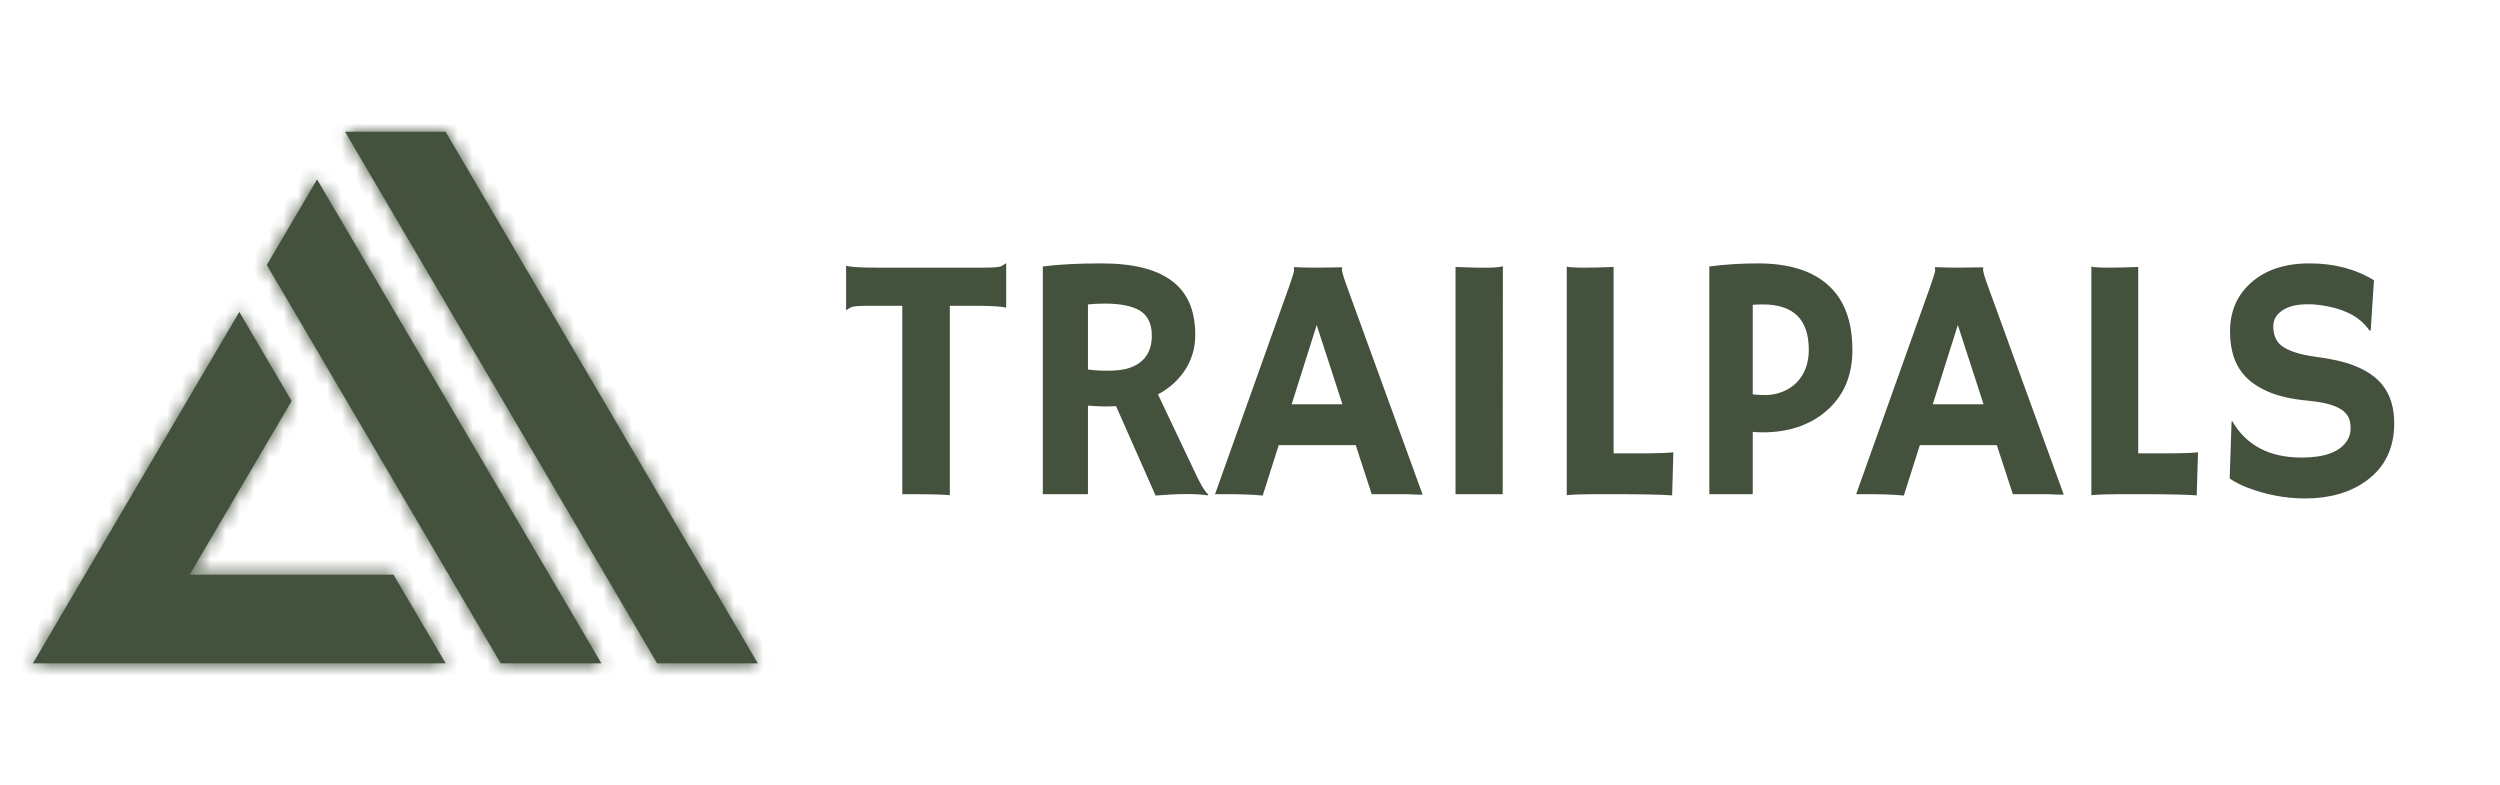 <svg width="172" height="54" viewBox="0 0 172 54" fill="none" xmlns="http://www.w3.org/2000/svg">
<mask id="path-1-inside-1_219_1750" fill="white">
<path fill-rule="evenodd" clip-rule="evenodd" d="M12.27 28.597L16.464 21.46L20.064 27.59L18.309 30.577L16.555 33.565L13.046 39.539H27.073L30.661 45.638H2.263L12.27 28.597ZM18.356 18.231L21.813 12.343L41.377 45.638H34.449L18.356 18.231ZM23.737 9.062H30.656L52.138 45.638H45.209L23.737 9.062Z"/>
</mask>
<path fill-rule="evenodd" clip-rule="evenodd" d="M12.27 28.597L16.464 21.46L20.064 27.59L18.309 30.577L16.555 33.565L13.046 39.539H27.073L30.661 45.638H2.263L12.27 28.597ZM18.356 18.231L21.813 12.343L41.377 45.638H34.449L18.356 18.231ZM23.737 9.062H30.656L52.138 45.638H45.209L23.737 9.062Z" fill="#44513C"/>
<path d="M12.27 28.597L11.365 28.065L11.364 28.065L12.27 28.597ZM16.464 21.46L17.369 20.928L16.464 19.387L15.558 20.928L16.464 21.46ZM20.064 27.59L20.969 28.122L21.282 27.59L20.969 27.058L20.064 27.59ZM13.046 39.539L12.141 39.008L11.212 40.589H13.046V39.539ZM27.073 39.539L27.978 39.007L27.674 38.489H27.073V39.539ZM30.661 45.638V46.688H32.497L31.566 45.105L30.661 45.638ZM2.263 45.638L1.357 45.106L0.428 46.688H2.263V45.638ZM18.356 18.231L17.45 17.7L17.138 18.231L17.45 18.763L18.356 18.231ZM21.813 12.343L22.718 11.811L21.812 10.27L20.907 11.811L21.813 12.343ZM41.377 45.638V46.688H43.212L42.282 45.105L41.377 45.638ZM34.449 45.638L33.543 46.169L33.848 46.688H34.449V45.638ZM23.737 9.062V8.012H21.903L22.831 9.594L23.737 9.062ZM30.656 9.062L31.561 8.531L31.257 8.012H30.656V9.062ZM52.138 45.638V46.688H53.972L53.043 45.106L52.138 45.638ZM45.209 45.638L44.304 46.169L44.608 46.688H45.209V45.638ZM13.175 29.129L17.369 21.991L15.558 20.928L11.365 28.065L13.175 29.129ZM15.558 21.991L19.159 28.122L20.969 27.058L17.369 20.928L15.558 21.991ZM13.046 40.589H27.073V38.489H13.046V40.589ZM26.168 40.072L29.756 46.17L31.566 45.105L27.978 39.007L26.168 40.072ZM30.661 44.587H2.263V46.688H30.661V44.587ZM3.168 46.169L13.175 29.129L11.364 28.065L1.357 45.106L3.168 46.169ZM19.261 18.763L22.718 12.874L20.907 11.811L17.45 17.7L19.261 18.763ZM20.907 12.875L40.472 46.169L42.282 45.105L22.718 11.811L20.907 12.875ZM41.377 44.587H34.449V46.688H41.377V44.587ZM35.354 45.106L19.261 17.7L17.45 18.763L33.543 46.169L35.354 45.106ZM23.737 10.113H30.656V8.012H23.737V10.113ZM29.751 9.594L51.232 46.169L53.043 45.106L31.561 8.531L29.751 9.594ZM52.138 44.587H45.209V46.688H52.138V44.587ZM46.115 45.106L24.642 8.531L22.831 9.594L44.304 46.169L46.115 45.106ZM15.65 33.033L12.141 39.008L13.951 40.071L17.46 34.096L15.65 33.033ZM19.159 27.058L17.404 30.046L19.215 31.109L20.969 28.122L19.159 27.058ZM17.404 30.046L15.65 33.033L17.46 34.096L19.215 31.109L17.404 30.046Z" fill="#44513C" mask="url(#path-1-inside-1_219_1750)"/>
<path d="M65.347 34.07C64.972 34.023 64.007 34 62.453 34H62.078V21.039H59.757C59.07 21.039 58.664 21.074 58.539 21.145C58.414 21.215 58.316 21.277 58.246 21.332L58.211 21.32V18.32L58.246 18.285C58.503 18.371 59.199 18.414 60.331 18.414H67.679C68.367 18.414 68.773 18.379 68.898 18.309C69.023 18.238 69.121 18.176 69.191 18.121L69.226 18.133V21.133L69.191 21.168C68.933 21.082 68.238 21.039 67.105 21.039H65.347V34.07ZM76.785 27.941C76.55 27.957 76.3 27.965 76.035 27.965C75.769 27.965 75.374 27.945 74.851 27.906V34H71.746V18.332C72.839 18.191 74.183 18.121 75.777 18.121C77.949 18.121 79.566 18.523 80.628 19.328C81.699 20.125 82.234 21.359 82.234 23.031C82.234 24.328 81.746 25.438 80.769 26.359C80.449 26.656 80.082 26.914 79.668 27.133L82.058 32.172C82.527 33.211 82.886 33.828 83.136 34.023L83.078 34.082C82.32 33.957 81.128 33.961 79.503 34.094L76.785 27.941ZM75.999 20.887C75.601 20.887 75.218 20.906 74.851 20.945V25.422C75.234 25.477 75.683 25.504 76.199 25.504C76.714 25.504 77.148 25.461 77.499 25.375C77.851 25.281 78.156 25.141 78.414 24.953C78.968 24.539 79.246 23.918 79.246 23.09C79.246 22.262 78.957 21.68 78.378 21.344C77.839 21.039 77.046 20.887 75.999 20.887ZM86.874 34.094C86.203 34.031 85.418 34 84.519 34H83.593L88.691 19.715C88.918 19.074 89.031 18.703 89.031 18.602C89.031 18.492 89.027 18.426 89.019 18.402L89.031 18.379C89.539 18.402 90.078 18.414 90.648 18.414C91.117 18.414 91.679 18.406 92.335 18.391L92.347 18.414C92.332 18.445 92.324 18.488 92.324 18.543C92.324 18.691 92.441 19.086 92.675 19.727L97.878 34.035C97.722 34.027 97.539 34.023 97.328 34.023C97.328 34.023 97.124 34.016 96.718 34C96.523 34 96.347 34 96.191 34H94.374L93.273 30.625H87.976L86.874 34.094ZM92.359 27.812L90.589 22.363L88.867 27.812H92.359ZM100.14 18.367C100.921 18.398 101.394 18.414 101.558 18.414H102.402C102.816 18.414 103.148 18.383 103.398 18.32L103.386 34H100.14V18.367ZM110.078 34C108.929 34 108.167 34.023 107.792 34.07V18.344C107.98 18.391 108.367 18.414 108.953 18.414C109.546 18.414 110.234 18.398 111.015 18.367V31.188H113.441C114.144 31.188 114.707 31.164 115.128 31.117C115.074 32.945 115.046 33.895 115.046 33.965V34.082C114.281 34.027 112.996 34 111.191 34H110.078ZM117.601 18.332C118.687 18.191 119.8 18.121 120.941 18.121C123.066 18.121 124.679 18.621 125.781 19.621C126.89 20.613 127.445 22.102 127.445 24.086C127.445 25.859 126.839 27.262 125.628 28.293C124.496 29.262 123.039 29.746 121.257 29.746C121.054 29.746 120.832 29.734 120.589 29.711V34H117.601V18.332ZM121.292 20.945C121.058 20.945 120.824 20.953 120.589 20.969V27.133C120.839 27.164 121.144 27.18 121.503 27.18C121.863 27.18 122.238 27.105 122.628 26.957C123.019 26.801 123.347 26.586 123.613 26.312C124.167 25.742 124.445 24.992 124.445 24.062C124.445 21.984 123.394 20.945 121.292 20.945ZM130.984 34.094C130.312 34.031 129.527 34 128.628 34H127.703L132.8 19.715C133.027 19.074 133.14 18.703 133.14 18.602C133.14 18.492 133.136 18.426 133.128 18.402L133.14 18.379C133.648 18.402 134.187 18.414 134.757 18.414C135.226 18.414 135.789 18.406 136.445 18.391L136.457 18.414C136.441 18.445 136.433 18.488 136.433 18.543C136.433 18.691 136.55 19.086 136.785 19.727L141.988 34.035C141.832 34.027 141.648 34.023 141.437 34.023C141.437 34.023 141.234 34.016 140.828 34C140.632 34 140.457 34 140.3 34H138.484L137.382 30.625H132.085L130.984 34.094ZM136.468 27.812L134.699 22.363L132.976 27.812H136.468ZM146.171 34C145.023 34 144.261 34.023 143.886 34.07V18.344C144.074 18.391 144.46 18.414 145.046 18.414C145.64 18.414 146.328 18.398 147.109 18.367V31.188H149.535C150.238 31.188 150.8 31.164 151.222 31.117C151.167 32.945 151.14 33.895 151.14 33.965V34.082C150.375 34.027 149.089 34 147.285 34H146.171ZM163.328 19.281L163.105 22.727L163.023 22.75C162.445 21.883 161.46 21.32 160.07 21.062C159.632 20.977 159.21 20.934 158.804 20.934C158.406 20.934 158.062 20.969 157.773 21.039C157.492 21.109 157.25 21.211 157.046 21.344C156.617 21.625 156.402 21.992 156.402 22.445C156.402 23.039 156.589 23.484 156.964 23.781C157.433 24.141 158.21 24.395 159.296 24.543C160.382 24.684 161.253 24.879 161.91 25.129C162.566 25.379 163.105 25.695 163.527 26.078C164.324 26.797 164.722 27.812 164.722 29.125C164.722 30.844 164.074 32.168 162.777 33.098C161.667 33.895 160.269 34.293 158.582 34.293C157.222 34.293 155.878 34.035 154.55 33.52C154.113 33.348 153.73 33.148 153.402 32.922L153.531 29.008L153.578 28.973C154.546 30.645 156.136 31.48 158.347 31.48C159.917 31.48 160.957 31.102 161.464 30.344C161.636 30.086 161.722 29.801 161.722 29.488C161.722 29.168 161.671 28.906 161.57 28.703C161.468 28.492 161.3 28.312 161.066 28.164C160.613 27.867 159.851 27.668 158.781 27.566C157.71 27.465 156.835 27.273 156.156 26.992C155.476 26.711 154.933 26.363 154.527 25.949C153.792 25.199 153.425 24.152 153.425 22.809C153.425 21.418 153.914 20.293 154.89 19.434C155.882 18.559 157.218 18.121 158.898 18.121C160.585 18.121 162.062 18.508 163.328 19.281Z" fill="#44513C"/>
</svg>
